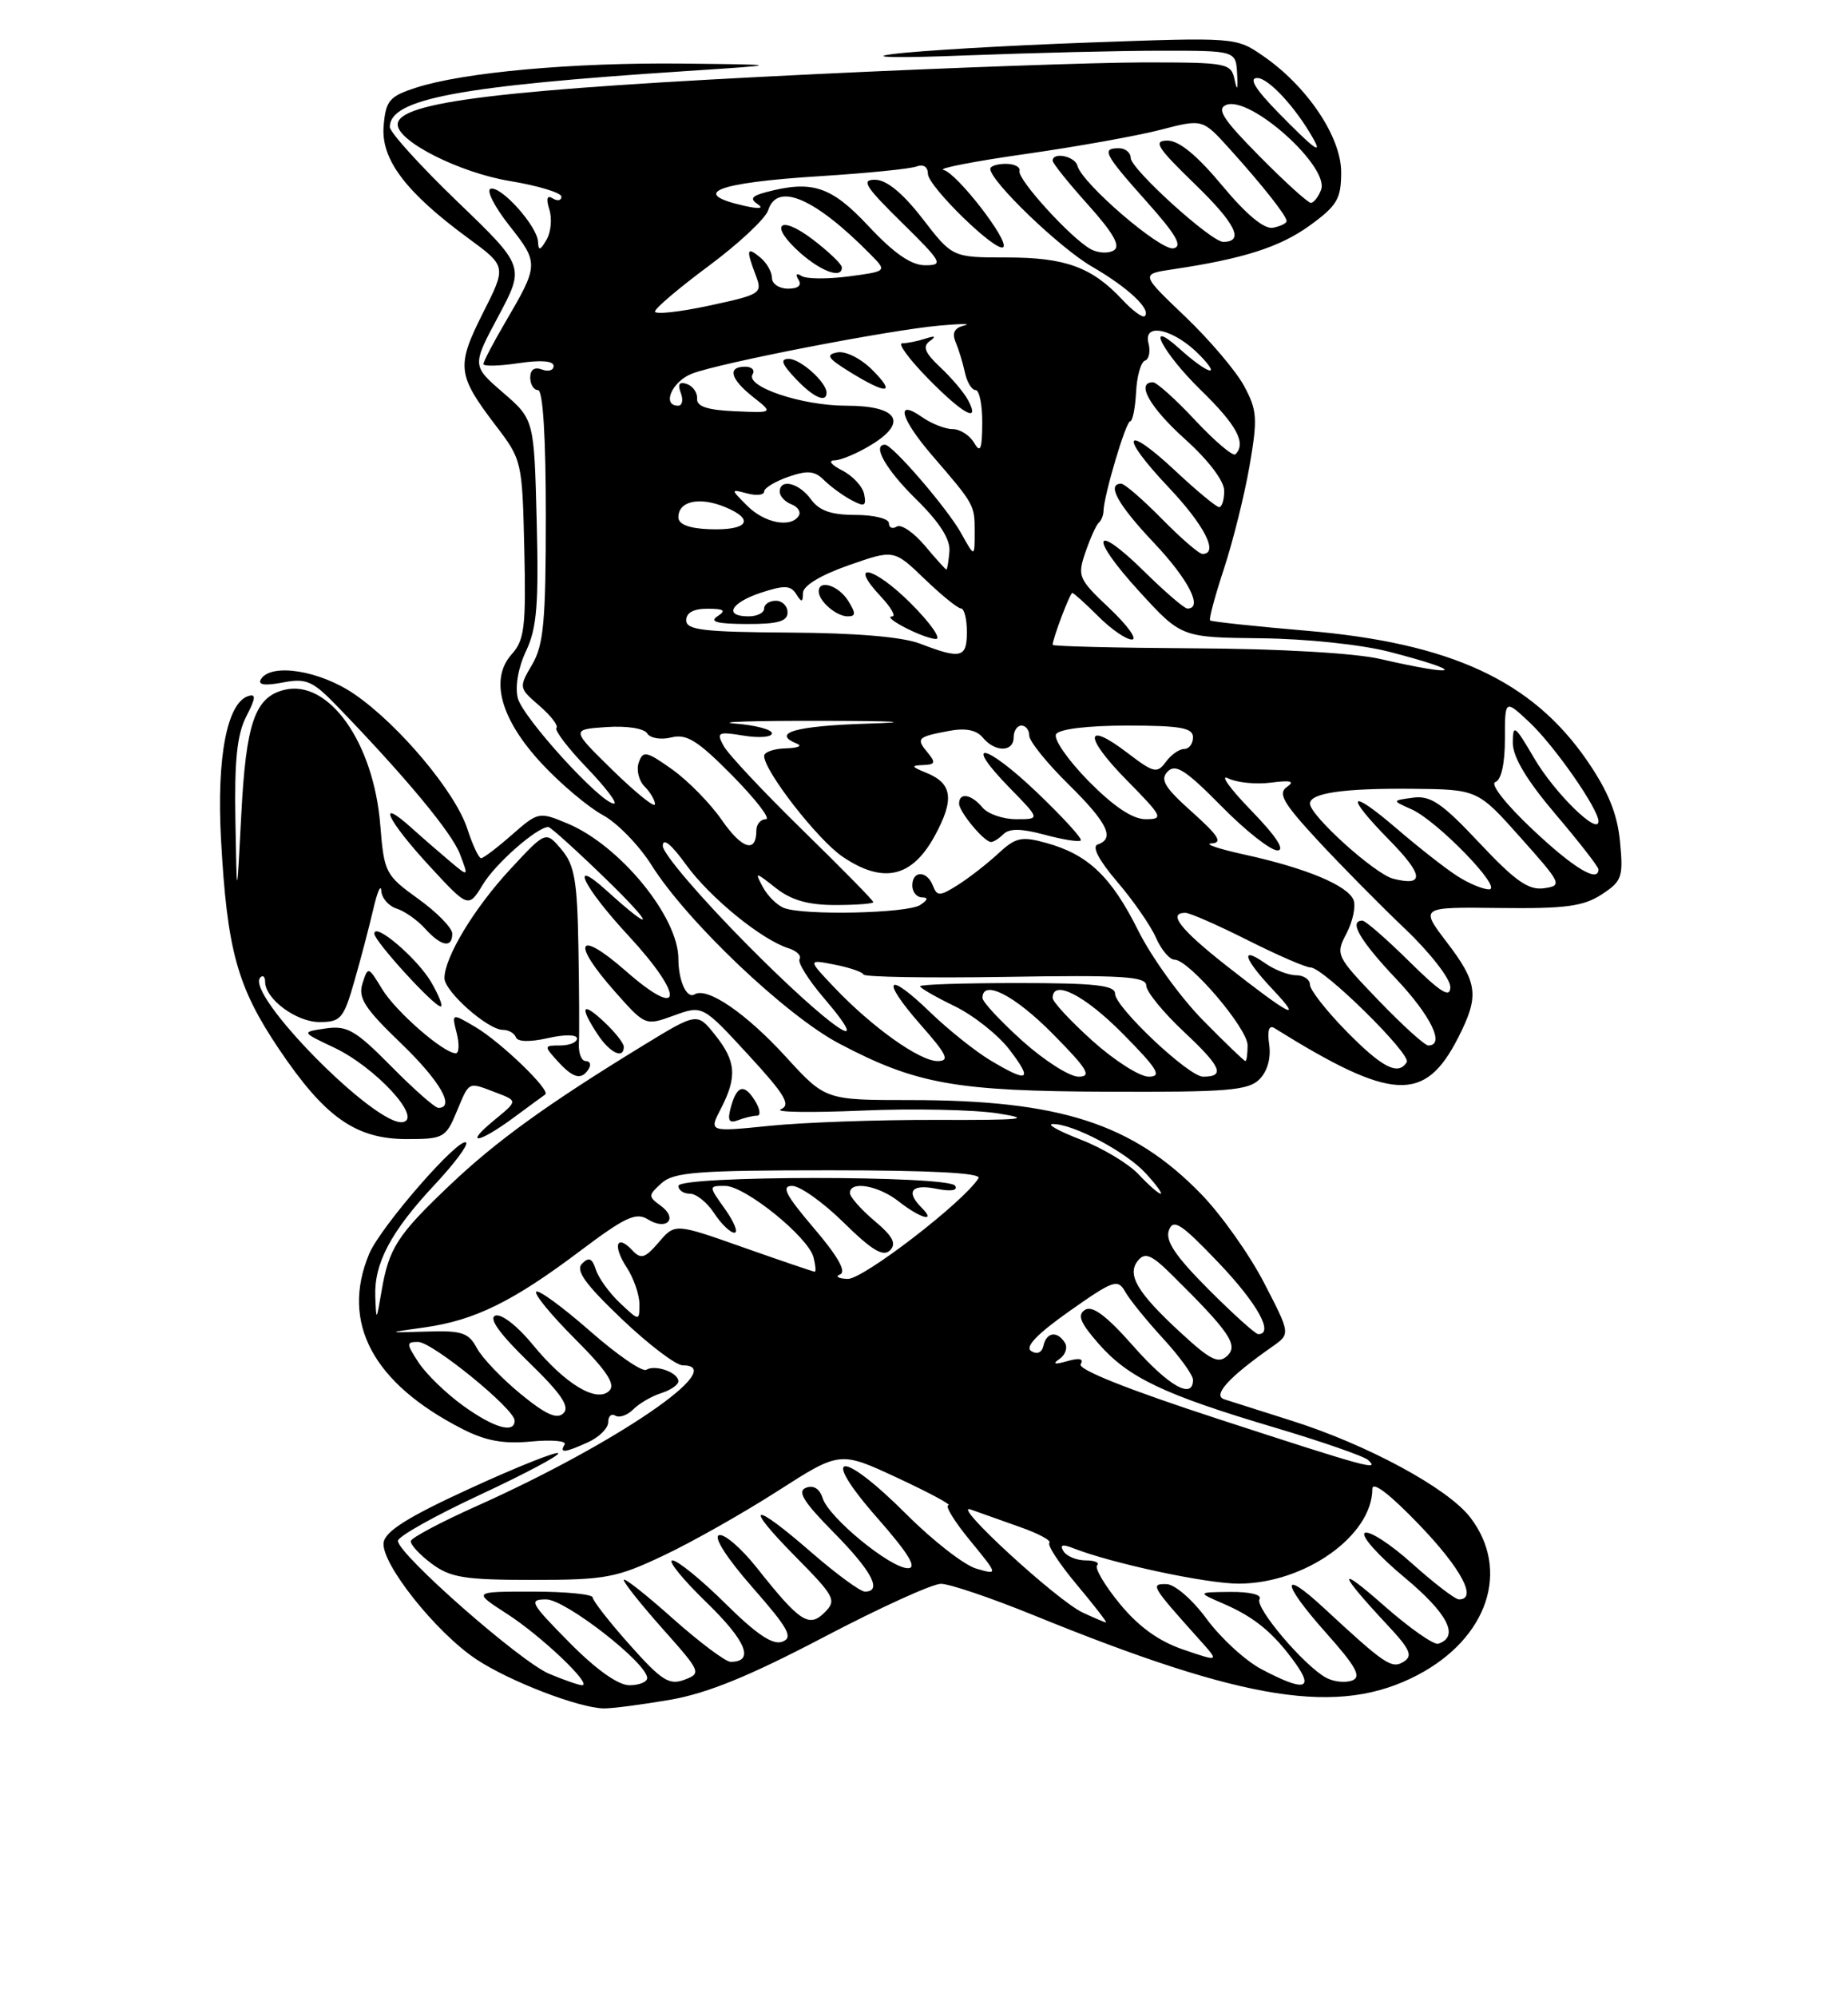<?xml version="1.0" encoding="UTF-8" standalone="no"?>
<!DOCTYPE svg PUBLIC "-//W3C//DTD SVG 1.1//EN" "http://www.w3.org/Graphics/SVG/1.1/DTD/svg11.dtd" >
<svg xmlns="http://www.w3.org/2000/svg" xmlns:xlink="http://www.w3.org/1999/xlink" version="1.1" viewBox="0 0 237 256">
 <g >
 <path fill="currentColor"
d=" M 85.92 217.87 C 90.70 217.04 96.08 214.85 105.58 209.87 C 112.78 206.09 119.57 203.00 120.67 203.00 C 121.77 203.00 127.12 204.81 132.57 207.03 C 159.82 218.12 171.71 219.97 181.79 214.70 C 190.80 209.98 193.73 201.26 188.57 194.51 C 185.70 190.75 175.31 185.13 165.50 182.05 C 161.65 180.83 157.82 179.62 157.00 179.35 C 155.46 178.84 157.62 176.48 163.20 172.58 C 165.50 170.96 165.50 170.96 162.09 164.38 C 160.22 160.77 156.58 155.64 154.00 153.00 C 145.23 144.00 135.93 141.00 116.74 141.00 C 105.85 141.00 105.85 141.00 100.78 135.45 C 95.68 129.87 90.69 126.46 89.08 127.45 C 88.07 128.07 87.00 125.71 87.00 122.88 C 87.00 117.51 79.48 108.34 72.78 105.55 C 69.12 104.02 69.02 104.05 65.65 107.00 C 63.77 108.65 61.99 110.00 61.70 110.00 C 61.40 110.00 60.61 108.31 59.94 106.25 C 58.43 101.55 51.19 92.92 45.48 88.99 C 41.05 85.94 34.78 84.93 33.46 87.06 C 33.02 87.78 33.93 87.92 36.25 87.48 C 39.32 86.90 40.10 87.25 43.39 90.67 C 52.11 99.70 57.96 106.75 58.99 109.48 C 60.10 112.40 60.10 112.40 57.80 110.48 C 56.54 109.42 54.26 107.45 52.75 106.09 C 48.20 102.01 49.66 105.12 55.04 110.96 C 60.07 116.41 60.07 116.41 61.94 113.35 C 63.57 110.65 68.89 106.00 70.32 106.00 C 70.61 106.00 73.91 108.98 77.67 112.63 C 83.99 118.76 84.05 119.81 77.75 114.11 C 72.88 109.71 74.82 113.70 80.58 119.91 C 87.85 127.76 87.62 130.91 80.25 124.45 C 74.04 119.01 73.18 120.69 78.88 127.12 C 82.76 131.49 82.76 131.49 86.43 130.16 C 90.10 128.83 90.10 128.83 95.94 135.17 C 100.68 140.31 101.47 141.63 100.14 142.18 C 99.24 142.56 103.90 142.63 110.50 142.35 C 117.10 142.06 124.97 142.23 128.00 142.71 C 132.54 143.43 131.15 143.58 120.00 143.54 C 112.58 143.52 102.99 143.86 98.70 144.30 C 90.90 145.09 90.90 145.09 92.45 142.10 C 94.56 138.02 94.40 136.01 91.70 132.64 C 89.41 129.77 89.41 129.77 82.45 134.02 C 70.16 141.54 63.63 146.25 57.66 151.93 C 50.94 158.31 49.87 159.98 48.93 165.50 C 48.27 169.37 48.25 169.39 48.13 166.20 C 47.96 161.93 50.13 157.84 55.76 151.83 C 58.26 149.16 60.07 146.74 59.78 146.45 C 58.94 145.60 48.80 157.23 47.34 160.72 C 43.67 169.52 47.81 177.29 59.31 183.16 C 62.30 184.69 64.59 185.10 68.14 184.76 C 70.78 184.51 72.70 184.68 72.41 185.15 C 71.70 186.29 72.42 186.22 75.45 184.84 C 76.85 184.20 78.00 183.05 78.00 182.28 C 78.00 181.51 78.41 181.14 78.92 181.45 C 79.43 181.76 80.46 181.40 81.22 180.64 C 81.97 179.88 83.58 178.95 84.80 178.56 C 86.01 178.18 87.00 177.49 87.00 177.04 C 87.00 175.92 84.04 174.86 82.89 175.57 C 82.38 175.88 79.12 173.64 75.64 170.58 C 72.16 167.53 69.07 165.27 68.77 165.56 C 68.47 165.86 70.71 168.58 73.75 171.62 C 77.80 175.67 78.97 177.43 78.15 178.25 C 76.54 179.86 72.48 177.42 68.30 172.32 C 66.35 169.94 64.28 168.34 63.52 168.63 C 62.64 168.97 64.10 170.99 67.79 174.57 C 71.95 178.60 73.11 180.29 72.27 181.13 C 71.44 181.96 70.01 181.32 66.76 178.66 C 64.35 176.68 61.82 174.04 61.15 172.78 C 60.10 170.81 59.21 170.52 54.72 170.67 C 49.50 170.83 49.50 170.83 54.50 170.13 C 60.90 169.22 65.77 166.83 74.37 160.36 C 80.17 155.99 81.57 155.34 83.09 156.29 C 85.49 157.78 87.00 156.21 84.76 154.56 C 83.11 153.36 83.11 153.21 84.84 151.65 C 86.40 150.23 89.47 150.00 106.39 150.00 C 119.40 150.00 125.91 150.34 125.49 151.01 C 123.64 154.02 110.68 163.99 108.72 163.92 C 107.50 163.88 107.06 163.61 107.75 163.34 C 108.58 163.00 107.41 160.96 104.38 157.42 C 100.76 153.17 100.15 152.00 101.59 152.00 C 102.60 152.00 105.58 154.12 108.21 156.71 C 111.81 160.25 113.27 161.13 114.14 160.26 C 115.00 159.40 114.51 158.46 112.14 156.47 C 110.41 155.01 109.00 153.41 109.00 152.91 C 109.00 151.30 112.65 151.94 115.27 154.00 C 118.03 156.17 120.15 156.75 118.20 154.80 C 116.13 152.73 116.89 151.73 120.05 152.36 C 121.94 152.74 122.87 152.60 122.49 151.98 C 121.66 150.64 87.00 150.66 87.00 152.00 C 87.00 152.55 87.66 153.00 88.48 153.00 C 89.29 153.00 90.69 154.12 91.59 155.50 C 92.49 156.88 93.66 158.00 94.18 158.00 C 94.71 158.00 94.17 156.65 93.00 155.00 C 90.86 152.00 90.86 152.00 92.99 152.00 C 95.55 152.00 103.64 158.53 104.33 161.15 C 104.59 162.17 104.67 163.00 104.49 163.00 C 104.31 163.00 100.20 161.60 95.37 159.90 C 86.57 156.79 86.57 156.79 84.49 159.22 C 82.72 161.28 82.20 161.44 81.10 160.26 C 79.07 158.09 78.54 159.65 80.36 162.43 C 81.26 163.81 82.00 165.92 82.00 167.14 C 82.00 169.35 82.00 169.35 79.52 167.02 C 78.15 165.73 76.76 163.81 76.42 162.74 C 75.95 161.27 75.52 161.08 74.65 161.96 C 73.78 162.83 75.03 164.57 79.74 169.06 C 83.17 172.33 86.69 175.00 87.56 175.00 C 93.70 175.00 79.00 185.04 61.19 193.01 C 56.62 195.05 52.79 197.08 52.69 197.51 C 52.59 197.93 53.77 199.23 55.32 200.39 C 57.76 202.21 59.53 202.50 68.32 202.50 C 77.67 202.50 79.05 202.24 85.15 199.35 C 88.81 197.62 95.38 193.90 99.76 191.09 C 107.72 185.99 107.72 185.99 115.11 189.43 C 119.17 191.32 122.11 192.90 121.63 192.93 C 121.15 192.97 122.39 195.00 124.39 197.43 C 128.03 201.87 128.03 201.87 125.22 201.06 C 123.68 200.62 119.66 197.50 116.29 194.13 C 107.83 185.67 104.95 185.95 112.46 194.50 C 116.53 199.13 117.67 201.00 116.44 201.00 C 114.19 201.00 106.30 194.53 105.51 192.04 C 105.12 190.81 104.33 190.32 103.37 190.69 C 102.20 191.14 103.05 192.50 106.92 196.42 C 111.81 201.37 113.20 204.00 110.92 204.00 C 110.33 204.00 107.26 201.75 104.09 199.00 C 96.44 192.34 95.22 192.63 102.00 199.50 C 107.07 204.63 107.32 205.11 105.77 206.66 C 103.75 208.68 102.57 207.90 97.05 200.93 C 95.05 198.42 92.88 196.54 92.20 196.77 C 91.48 197.01 93.22 199.72 96.51 203.47 C 101.11 208.71 101.76 209.88 100.34 210.42 C 99.12 210.89 97.03 209.49 93.04 205.54 C 89.96 202.49 86.90 200.00 86.24 200.00 C 85.58 200.00 87.56 202.44 90.63 205.41 C 95.73 210.36 96.80 213.01 93.69 213.00 C 93.04 212.99 89.69 210.48 86.25 207.42 C 82.81 204.35 80.00 202.14 80.00 202.51 C 80.00 202.88 82.26 205.71 85.02 208.81 C 89.90 214.29 89.98 214.47 87.77 215.30 C 85.82 216.03 84.83 215.40 80.76 210.82 C 78.15 207.90 76.02 205.16 76.01 204.75 C 76.00 204.34 72.54 204.00 68.30 204.00 C 60.61 204.00 60.61 204.00 65.05 206.87 C 69.42 209.68 76.06 216.00 74.65 216.00 C 74.26 216.00 72.35 215.34 70.42 214.53 C 66.74 212.99 51.07 199.23 51.03 197.50 C 51.01 196.95 55.74 194.30 61.52 191.61 C 67.31 188.91 71.84 186.51 71.59 186.26 C 71.34 186.01 66.27 188.03 60.32 190.76 C 52.39 194.39 49.42 196.25 49.20 197.70 C 48.81 200.31 55.90 209.24 61.09 212.68 C 65.37 215.51 74.21 218.91 77.42 218.97 C 78.47 218.99 82.30 218.49 85.92 217.87 Z  M 58.56 142.50 C 60.23 138.52 59.96 138.65 63.64 140.05 C 66.40 141.10 66.40 141.10 63.45 143.52 C 59.41 146.82 61.26 146.64 65.82 143.29 C 67.84 141.80 69.69 140.44 69.93 140.28 C 70.66 139.76 64.25 133.58 60.99 131.65 C 57.92 129.84 57.92 129.84 58.57 132.42 C 58.93 133.84 58.87 135.00 58.45 135.00 C 56.89 135.00 50.77 129.67 49.01 126.78 C 47.23 123.85 47.19 123.84 46.49 126.05 C 45.90 127.90 46.75 129.23 51.39 133.69 C 56.40 138.50 58.43 142.00 56.22 142.00 C 55.78 142.00 53.07 139.61 50.18 136.68 C 45.59 132.04 44.52 131.42 41.77 131.82 C 38.63 132.28 38.63 132.28 42.80 134.25 C 48.10 136.74 54.21 143.34 51.68 143.82 C 48.24 144.49 31.33 127.34 33.39 125.28 C 33.72 124.94 34.00 125.19 34.00 125.83 C 34.00 128.04 38.00 131.00 40.97 131.00 C 43.70 131.00 44.07 130.57 45.45 125.75 C 46.28 122.86 47.37 118.70 47.88 116.50 C 48.39 114.30 48.84 113.26 48.90 114.18 C 48.95 115.11 49.84 116.13 50.87 116.46 C 51.90 116.78 53.54 117.94 54.52 119.03 C 56.59 121.31 58.00 121.57 58.00 119.67 C 58.00 118.94 56.04 116.93 53.64 115.21 C 49.43 112.18 49.26 111.86 48.77 105.76 C 47.92 95.13 42.13 87.00 36.43 88.43 C 32.68 89.37 31.54 92.70 30.94 104.50 C 30.37 115.50 30.37 115.50 30.19 105.20 C 30.05 97.47 30.40 94.14 31.58 91.84 C 32.80 89.49 32.86 88.88 31.83 89.22 C 29.11 90.11 27.78 97.08 28.34 107.50 C 29.12 121.82 30.41 126.49 35.79 134.48 C 41.69 143.24 45.63 146.00 52.20 146.00 C 56.86 146.00 57.18 145.83 58.56 142.50 Z  M 97.09 143.00 C 97.60 143.00 97.47 142.13 96.81 141.06 C 95.41 138.82 94.46 139.12 93.69 142.06 C 93.28 143.64 93.52 144.01 94.65 143.58 C 95.48 143.26 96.58 143.00 97.09 143.00 Z  M 161.52 138.34 C 162.54 137.31 163.02 135.61 162.77 133.89 C 162.51 132.09 162.74 131.34 163.43 131.77 C 178.54 141.18 182.72 141.40 187.00 133.01 C 189.74 127.64 189.54 126.00 185.55 120.77 C 182.10 116.25 182.10 116.25 192.34 116.38 C 200.75 116.48 203.07 116.17 205.40 114.65 C 208.02 112.94 208.20 112.42 207.76 107.87 C 207.42 104.31 206.24 101.42 203.54 97.49 C 196.47 87.23 186.07 82.42 167.53 80.84 C 160.92 80.28 155.36 79.68 155.19 79.52 C 155.02 79.35 155.83 76.35 156.98 72.86 C 158.13 69.36 159.60 63.45 160.25 59.72 C 161.30 53.63 161.23 52.58 159.55 49.47 C 158.53 47.57 155.12 43.56 151.99 40.57 C 146.28 35.13 146.28 35.13 150.39 34.52 C 159.47 33.17 164.15 31.67 167.98 28.90 C 171.49 26.35 172.00 25.49 172.00 22.07 C 172.00 17.54 167.63 11.04 161.96 7.15 C 158.52 4.78 158.40 4.77 139.50 5.46 C 129.05 5.84 117.80 6.50 114.50 6.93 C 111.08 7.37 115.17 7.45 124.00 7.10 C 132.53 6.77 143.78 6.50 149.00 6.50 C 158.50 6.50 158.50 6.50 158.66 9.50 C 158.77 11.51 158.66 11.76 158.34 10.25 C 157.88 8.08 157.47 8.00 146.68 8.00 C 140.53 8.01 121.62 8.68 104.65 9.50 C 64.39 11.44 51.00 13.05 51.00 15.96 C 51.00 18.13 58.94 22.13 65.37 23.20 C 69.02 23.80 72.00 24.71 72.00 25.21 C 72.00 25.71 71.50 25.81 70.89 25.43 C 70.15 24.97 70.01 25.44 70.45 26.85 C 70.82 28.01 70.66 29.76 70.09 30.73 C 69.28 32.12 69.05 32.18 69.00 31.00 C 68.92 28.99 64.23 23.76 62.91 24.20 C 62.34 24.39 63.43 26.52 65.34 28.94 C 69.12 33.72 69.11 33.95 64.81 41.29 C 63.26 43.93 62.00 46.34 62.00 46.66 C 62.00 46.97 64.03 46.92 66.50 46.55 C 69.36 46.12 71.00 46.25 71.00 46.91 C 71.00 47.47 70.33 47.68 69.50 47.36 C 68.55 47.00 68.00 47.38 68.00 48.39 C 68.00 49.28 68.45 50.00 69.00 50.00 C 69.63 50.00 70.00 56.03 70.00 66.10 C 70.00 79.62 69.72 82.67 68.25 85.17 C 66.52 88.12 66.53 88.18 69.19 90.47 C 70.66 91.75 71.64 93.02 71.36 93.30 C 71.08 93.58 72.83 95.88 75.26 98.41 C 77.68 100.93 79.25 103.00 78.74 103.00 C 77.08 103.00 67.03 91.98 66.40 89.46 C 66.03 87.99 66.47 85.53 67.47 83.43 C 68.85 80.52 69.10 77.48 68.83 66.82 C 68.50 53.77 68.50 53.77 64.51 50.32 C 60.52 46.87 60.52 46.87 63.92 40.52 C 67.31 34.16 67.31 34.16 58.65 25.83 C 53.89 21.25 49.99 16.95 49.99 16.27 C 50.01 12.68 58.82 11.02 88.00 9.11 C 100.50 8.29 100.50 8.29 87.50 8.15 C 73.39 8.00 59.37 9.28 53.32 11.25 C 49.92 12.36 49.47 12.90 49.20 16.15 C 48.84 20.42 52.03 24.65 60.06 30.54 C 64.96 34.14 64.96 34.14 61.93 40.13 C 58.50 46.94 58.63 48.05 63.56 54.52 C 66.94 58.94 66.98 59.13 67.24 70.39 C 67.47 80.33 67.26 82.04 65.63 83.85 C 62.76 87.04 64.20 92.23 69.55 97.95 C 71.97 100.54 75.47 103.47 77.31 104.47 C 79.15 105.46 81.96 108.35 83.56 110.89 C 88.06 118.06 100.75 130.13 107.61 133.75 C 117.50 138.96 122.51 139.86 142.18 139.93 C 157.38 139.99 160.09 139.77 161.52 138.34 Z  M 75.50 137.00 C 75.84 136.45 75.67 136.00 75.12 136.00 C 74.57 136.00 74.18 134.99 74.24 133.75 C 74.31 132.51 74.28 126.94 74.18 121.36 C 74.03 112.83 73.68 110.85 71.99 108.86 C 69.99 106.50 69.99 106.50 65.43 111.42 C 60.81 116.40 57.00 122.71 57.00 125.37 C 57.00 127.08 62.56 132.00 64.49 132.00 C 65.23 132.00 65.98 132.43 66.17 132.96 C 66.37 133.54 67.96 133.58 70.25 133.06 C 72.42 132.57 74.00 132.59 74.00 133.11 C 74.00 133.60 73.03 134.00 71.85 134.00 C 69.75 134.00 69.74 134.06 71.50 136.00 C 73.51 138.22 74.58 138.49 75.50 137.00 Z  M 80.00 134.17 C 80.00 133.72 78.88 132.29 77.50 131.00 C 74.64 128.31 74.27 128.95 76.62 132.54 C 78.19 134.94 80.00 135.82 80.00 134.17 Z  M 55.31 125.90 C 53.51 122.83 47.99 118.12 48.01 119.68 C 48.03 120.65 55.65 129.00 56.52 129.00 C 56.84 129.00 56.30 127.61 55.31 125.90 Z  M 73.00 210.50 C 68.00 205.44 67.76 205.00 70.05 205.00 C 72.51 205.00 83.00 213.17 83.00 215.08 C 83.00 215.58 81.97 216.00 80.72 216.00 C 79.27 216.00 76.43 213.98 73.00 210.50 Z  M 161.77 213.94 C 159.72 212.86 156.57 209.97 154.77 207.53 C 152.94 205.03 150.66 203.06 149.60 203.04 C 147.48 203.00 147.64 203.26 153.91 210.25 C 156.38 213.01 156.38 213.01 151.75 211.43 C 148.60 210.36 146.00 208.48 143.60 205.55 C 141.66 203.19 140.36 200.97 140.70 200.63 C 141.05 200.28 140.38 200.00 139.23 200.00 C 138.07 200.00 136.79 199.47 136.39 198.83 C 135.89 198.01 136.24 197.89 137.59 198.42 C 142.57 200.38 154.79 203.00 158.91 202.98 C 167.37 202.94 175.98 196.82 176.00 190.84 C 176.00 189.79 178.23 191.50 182.00 195.42 C 187.41 201.05 189.51 205.00 187.11 205.00 C 186.62 205.00 183.93 202.94 181.13 200.43 C 178.33 197.91 175.59 196.14 175.03 196.48 C 174.48 196.82 176.74 199.37 180.07 202.14 C 185.69 206.81 187.21 209.77 184.46 210.68 C 183.89 210.87 180.74 208.66 177.46 205.77 C 171.38 200.41 171.58 201.49 177.94 208.29 C 180.86 211.41 181.22 212.24 180.01 212.99 C 178.48 213.94 177.62 213.36 169.77 206.09 C 164.19 200.92 164.33 202.85 170.00 209.22 C 173.91 213.60 174.64 214.92 173.42 215.39 C 172.56 215.72 171.06 215.57 170.09 215.05 C 167.27 213.54 160.88 206.01 161.53 204.96 C 161.87 204.40 160.31 204.02 157.81 204.04 C 153.50 204.08 153.50 204.08 156.97 205.58 C 160.95 207.31 163.39 209.34 166.18 213.25 C 168.55 216.58 167.17 216.80 161.77 213.94 Z  M 138.88 206.70 C 135.60 205.20 121.76 192.47 124.50 193.48 C 125.60 193.88 128.44 194.89 130.80 195.72 C 133.17 196.55 134.87 197.46 134.58 197.75 C 134.29 198.04 135.88 200.47 138.12 203.14 C 140.36 205.81 142.03 207.98 141.84 207.95 C 141.65 207.93 140.32 207.37 138.88 206.70 Z  M 156.22 181.87 C 144.68 178.11 138.18 175.52 138.59 174.85 C 139.03 174.15 138.44 174.01 136.88 174.46 C 135.22 174.93 134.92 174.84 135.88 174.18 C 136.64 173.65 136.95 172.72 136.57 172.11 C 135.60 170.55 134.21 170.73 133.82 172.47 C 133.63 173.37 133.02 173.64 132.25 173.17 C 131.41 172.64 132.98 171.00 137.14 168.06 C 142.79 164.08 143.35 163.88 144.30 165.56 C 144.86 166.57 147.05 169.26 149.16 171.56 C 151.27 173.85 153.00 176.24 153.00 176.86 C 153.00 179.44 149.88 177.67 145.33 172.52 C 141.94 168.67 140.10 167.29 139.16 167.88 C 138.12 168.54 138.52 169.52 140.92 172.26 C 144.73 176.59 149.30 178.77 163.50 182.98 C 169.55 184.78 174.93 186.65 175.45 187.13 C 177.01 188.56 175.43 188.13 156.22 181.87 Z  M 59.36 180.15 C 57.19 178.58 54.64 176.10 53.69 174.65 C 52.09 172.20 52.08 172.00 53.62 172.00 C 55.44 172.00 66.00 180.59 66.00 182.08 C 66.00 183.79 63.32 183.01 59.36 180.15 Z  M 151.45 170.84 C 145.82 165.66 144.46 163.35 145.96 161.55 C 146.85 160.48 147.69 160.83 150.25 163.36 C 157.67 170.69 158.86 172.42 157.39 173.78 C 156.26 174.84 155.22 174.32 151.45 170.84 Z  M 154.98 165.25 C 150.73 160.99 149.42 159.03 149.91 157.69 C 150.47 156.16 151.47 156.81 156.29 161.86 C 161.26 167.07 163.44 171.00 161.36 171.00 C 161.01 171.00 158.13 168.41 154.98 165.25 Z  M 146.01 150.51 C 144.72 149.14 141.38 147.14 138.58 146.06 C 135.79 144.98 134.18 144.09 135.00 144.07 C 137.58 144.02 144.39 147.62 146.92 150.37 C 148.26 151.82 149.12 153.00 148.85 153.00 C 148.57 153.00 147.29 151.88 146.01 150.51 Z  M 127.00 135.90 C 125.08 134.75 121.60 131.97 119.27 129.72 C 113.69 124.32 112.87 125.43 118.07 131.35 C 121.47 135.20 121.84 136.00 120.24 136.00 C 117.93 136.00 111.86 131.67 107.04 126.61 C 103.57 122.96 103.57 122.96 107.04 123.64 C 108.94 124.01 110.61 124.58 110.75 124.91 C 110.89 125.23 119.10 125.37 129.00 125.21 C 143.94 124.96 147.00 125.15 147.00 126.32 C 147.00 127.09 149.20 129.79 151.89 132.30 C 156.63 136.74 157.17 138.00 154.29 138.00 C 152.45 138.00 143.00 129.09 143.00 127.36 C 143.00 126.28 140.39 126.00 130.50 126.00 C 123.62 126.00 118.00 126.18 118.00 126.41 C 118.00 126.64 119.99 127.78 122.42 128.96 C 124.85 130.14 128.02 132.65 129.47 134.55 C 132.50 138.52 131.92 138.84 127.00 135.90 Z  M 131.11 133.41 C 128.30 130.88 126.00 128.41 126.00 127.91 C 126.00 125.46 130.12 127.56 135.00 132.50 C 139.49 137.04 140.06 138.00 138.32 138.00 C 137.16 138.00 133.92 135.93 131.11 133.41 Z  M 140.11 133.41 C 137.30 130.88 135.00 128.41 135.00 127.91 C 135.00 125.46 139.12 127.56 144.00 132.50 C 148.49 137.04 149.06 138.00 147.32 138.00 C 146.16 138.00 142.92 135.93 140.11 133.41 Z  M 172.71 132.22 C 170.12 129.58 168.00 126.88 168.00 126.22 C 168.00 125.55 167.20 125.00 166.22 125.00 C 165.24 125.00 163.44 124.30 162.22 123.44 C 158.99 121.18 159.50 122.88 163.25 126.85 C 167.28 131.13 165.38 130.14 157.25 123.75 C 151.33 119.09 149.72 117.00 152.02 117.00 C 152.59 117.00 156.18 118.58 160.00 120.50 C 163.82 122.42 167.45 124.00 168.07 124.00 C 169.71 124.00 181.03 135.14 180.41 136.14 C 179.32 137.90 177.29 136.87 172.71 132.22 Z  M 154.26 130.75 C 151.41 127.86 147.68 122.70 145.97 119.27 C 142.52 112.35 139.54 109.52 134.17 108.04 C 131.00 107.16 130.26 107.33 128.03 109.39 C 126.64 110.68 124.32 112.49 122.87 113.41 C 120.53 114.89 120.18 114.90 119.65 113.54 C 118.90 111.56 117.00 111.54 117.00 113.50 C 117.00 114.33 117.56 115.01 118.25 115.02 C 119.08 115.03 119.00 115.35 118.00 116.00 C 116.34 117.07 103.10 117.36 100.55 116.38 C 99.67 116.04 98.45 114.84 97.84 113.71 C 96.77 111.71 96.82 111.71 99.51 113.83 C 101.48 115.38 103.65 116.00 107.13 116.00 C 109.81 116.00 112.00 115.83 112.00 115.63 C 112.00 115.42 107.91 111.26 102.91 106.38 C 97.91 101.49 93.36 96.65 92.80 95.60 C 91.85 93.86 92.07 93.75 95.38 94.29 C 97.37 94.61 99.00 94.48 99.00 93.99 C 99.00 93.51 96.86 92.94 94.25 92.74 C 91.64 92.53 96.70 92.37 105.50 92.39 C 114.99 92.41 117.33 92.55 111.25 92.75 C 101.99 93.04 98.82 93.95 102.25 95.34 C 102.94 95.62 102.26 95.88 100.75 95.92 C 99.24 95.96 98.00 96.40 98.00 96.89 C 98.00 98.82 104.86 107.63 108.05 109.80 C 113.23 113.31 116.92 112.50 119.83 107.22 C 122.44 102.47 122.17 100.41 118.77 99.04 C 116.87 98.27 116.80 98.12 118.37 98.06 C 119.94 98.01 120.04 97.75 118.98 96.48 C 117.45 94.64 117.63 94.45 121.66 93.69 C 123.81 93.28 125.21 93.55 126.04 94.54 C 127.61 96.44 130.00 96.42 130.00 94.50 C 130.00 93.67 130.45 93.00 131.00 93.00 C 131.55 93.00 132.00 93.58 132.00 94.29 C 132.00 95.00 134.25 97.79 137.00 100.50 C 142.04 105.46 143.03 107.49 140.77 108.24 C 140.00 108.50 140.93 110.27 143.26 113.00 C 145.31 115.39 147.55 118.61 148.24 120.17 C 148.92 121.73 150.00 123.00 150.62 123.00 C 152.48 123.00 160.00 131.80 160.00 133.98 C 160.00 135.09 159.87 136.00 159.72 136.00 C 159.56 136.00 157.10 133.64 154.26 130.75 Z  M 128.67 106.93 C 129.44 106.16 130.96 106.18 133.97 106.99 C 136.30 107.62 138.38 107.95 138.61 107.72 C 138.83 107.50 136.29 104.72 132.96 101.54 C 126.25 95.15 123.35 94.71 129.52 101.02 C 133.41 105.00 133.41 105.00 130.33 105.00 C 128.63 105.00 126.68 104.33 126.00 103.50 C 124.58 101.79 123.00 101.52 123.00 103.00 C 123.00 104.03 126.08 107.77 127.05 107.92 C 127.35 107.96 128.08 107.52 128.67 106.93 Z  M 176.78 128.21 C 171.33 122.53 171.25 122.37 172.69 119.63 C 173.49 118.09 173.90 116.18 173.59 115.37 C 172.87 113.51 167.55 111.28 159.67 109.55 C 156.28 108.81 154.35 108.16 155.38 108.10 C 156.84 108.02 156.28 107.12 152.88 104.08 C 149.35 100.93 148.74 99.92 149.75 98.89 C 150.76 97.85 152.07 98.70 156.61 103.30 C 159.69 106.44 162.94 109.00 163.82 109.00 C 164.86 109.00 163.67 107.19 160.46 103.88 C 157.73 101.07 156.40 99.21 157.50 99.76 C 158.60 100.31 161.07 100.56 163.00 100.31 C 165.55 99.98 166.11 100.13 165.04 100.87 C 163.85 101.69 164.57 102.93 168.97 107.69 C 171.93 110.88 176.97 115.99 180.17 119.03 C 183.38 122.08 186.00 125.44 186.00 126.50 C 186.00 127.99 184.80 127.25 180.72 123.22 C 177.81 120.35 175.11 118.00 174.72 118.00 C 172.93 118.00 174.39 120.53 179.00 125.41 C 183.51 130.18 185.37 134.00 183.17 134.00 C 182.72 134.00 179.84 131.39 176.78 128.21 Z  M 95.82 121.08 C 89.87 115.08 85.00 109.39 85.00 108.43 C 85.00 107.32 86.08 108.19 88.00 110.85 C 91.06 115.06 97.65 120.44 101.12 121.54 C 102.17 121.87 102.81 122.50 102.54 122.93 C 102.28 123.36 103.66 125.58 105.61 127.86 C 112.65 136.09 106.40 131.76 95.82 121.08 Z  M 186.82 112.24 C 185.34 111.29 181.85 108.55 179.07 106.16 C 172.93 100.90 172.41 101.81 178.19 107.69 C 182.58 112.16 182.72 113.65 178.68 112.63 C 176.33 112.04 168.00 104.53 168.00 103.00 C 168.00 101.65 172.28 101.03 181.00 101.10 C 189.50 101.18 189.50 101.18 194.99 107.34 C 200.30 113.29 200.40 113.51 198.00 113.85 C 196.04 114.13 194.31 112.92 189.73 108.04 C 184.93 102.93 183.47 101.94 181.22 102.24 C 178.50 102.61 178.50 102.61 181.00 103.72 C 184.30 105.17 192.86 114.00 190.96 113.99 C 190.16 113.99 188.29 113.20 186.82 112.24 Z  M 196.52 106.29 C 193.12 103.09 191.07 100.48 191.77 100.24 C 192.53 99.99 193.00 97.88 193.00 94.73 C 193.00 89.63 193.00 89.63 196.13 92.56 C 199.33 95.56 205.00 103.68 205.00 105.27 C 205.00 107.16 199.35 101.62 196.76 97.19 C 194.27 92.94 194.02 92.75 194.01 95.19 C 194.00 97.01 195.78 99.99 199.50 104.37 C 202.53 107.93 205.00 111.11 205.00 111.43 C 205.00 113.20 201.79 111.26 196.52 106.29 Z  M 92.57 105.11 C 91.10 102.98 88.24 100.07 86.21 98.62 C 82.90 96.27 82.46 96.18 81.92 97.73 C 81.59 98.68 81.92 100.06 82.66 100.80 C 83.40 101.54 84.00 102.57 84.00 103.08 C 84.00 103.60 81.58 101.65 78.61 98.76 C 73.23 93.50 73.23 93.50 77.77 93.19 C 80.37 93.01 82.60 93.36 83.00 94.00 C 83.38 94.62 84.75 94.85 86.09 94.52 C 88.06 94.02 89.49 94.92 93.97 99.46 C 96.97 102.51 98.88 105.00 98.22 105.00 C 97.55 105.00 97.00 105.65 97.00 106.44 C 97.00 109.40 95.17 108.85 92.57 105.11 Z  M 139.59 100.10 C 136.94 97.40 135.07 94.70 135.44 94.10 C 135.85 93.44 139.52 93.00 144.56 93.00 C 151.40 93.00 153.00 93.29 153.00 94.50 C 153.00 95.33 152.49 96.00 151.86 96.00 C 151.23 96.00 150.17 96.75 149.51 97.66 C 148.40 99.17 147.96 99.07 144.62 96.52 C 139.05 92.27 138.99 94.41 144.52 100.02 C 149.12 104.69 149.27 105.00 146.92 105.00 C 145.25 105.00 142.82 103.37 139.59 100.10 Z  M 177.00 84.46 C 173.75 83.71 164.04 83.15 153.25 83.10 C 143.21 83.04 135.00 82.84 135.00 82.65 C 135.00 81.86 137.22 76.00 137.52 76.00 C 137.70 76.00 139.20 77.35 140.85 79.00 C 142.50 80.65 144.44 81.99 145.17 81.97 C 145.90 81.96 144.61 80.17 142.30 77.98 C 138.29 74.20 138.15 73.87 139.21 70.76 C 139.83 68.97 140.59 67.28 140.91 67.00 C 141.24 66.72 141.51 66.05 141.52 65.50 C 141.56 63.53 144.39 54.00 144.94 54.00 C 145.25 53.99 145.59 52.31 145.70 50.26 C 145.80 48.21 146.32 46.39 146.84 46.22 C 147.36 46.05 147.56 45.04 147.29 43.99 C 146.56 41.20 150.70 42.22 153.96 45.62 C 156.77 48.55 154.79 47.87 151.25 44.68 C 146.70 40.58 149.10 45.22 154.00 50.00 C 158.62 54.50 159.86 56.80 158.44 58.23 C 158.13 58.53 155.82 56.58 153.30 53.89 C 150.79 51.20 148.34 49.00 147.86 49.00 C 145.63 49.00 147.46 52.23 152.00 56.31 C 154.98 58.99 157.00 61.65 157.00 62.90 C 157.00 64.06 156.71 65.00 156.35 65.00 C 156.00 65.00 153.49 62.93 150.79 60.40 C 144.12 54.17 143.43 55.65 149.84 62.43 C 154.48 67.33 156.35 71.00 154.21 71.00 C 153.77 71.00 151.43 68.97 149.00 66.50 C 146.57 64.03 144.23 62.00 143.79 62.00 C 141.87 62.00 143.36 64.69 148.00 69.59 C 152.44 74.29 154.33 78.00 152.28 78.00 C 151.89 78.00 149.43 75.89 146.81 73.31 C 140.14 66.74 139.60 68.69 146.12 75.82 C 151.50 81.70 151.50 81.70 161.70 81.81 C 167.52 81.87 174.61 82.62 178.20 83.55 C 188.25 86.15 187.34 86.84 177.00 84.46 Z  M 118.00 82.50 C 115.74 81.63 109.79 81.13 101.25 81.08 C 90.17 81.01 88.00 80.75 88.00 79.50 C 88.00 78.53 88.97 78.01 90.75 78.02 C 92.89 78.03 93.17 78.24 92.00 79.00 C 90.93 79.69 91.99 79.97 95.75 79.98 C 99.76 80.00 101.00 79.64 101.00 78.50 C 101.00 77.67 100.33 77.00 99.50 77.00 C 98.67 77.00 98.00 77.45 98.00 78.00 C 98.00 78.55 97.10 79.00 96.00 79.00 C 92.77 79.00 93.70 77.25 97.62 75.96 C 100.57 74.99 101.40 75.02 102.10 76.13 C 102.81 77.26 102.97 77.23 102.98 76.00 C 102.99 75.08 105.24 73.71 108.82 72.46 C 114.64 70.42 114.64 70.42 118.57 74.20 C 120.73 76.28 122.84 77.99 123.25 77.99 C 123.66 78.00 124.00 79.35 124.00 81.00 C 124.00 84.33 123.25 84.52 118.00 82.50 Z  M 116.77 77.30 C 112.04 72.57 108.63 71.85 113.00 76.50 C 114.29 77.88 114.93 79.01 114.42 79.01 C 113.00 79.04 118.30 81.79 119.99 81.90 C 120.80 81.96 119.36 79.88 116.77 77.30 Z  M 108.77 77.00 C 107.54 75.04 105.00 74.23 105.00 75.80 C 105.00 77.05 107.26 79.00 108.71 79.00 C 109.77 79.00 109.78 78.62 108.77 77.00 Z  M 118.60 69.93 C 117.18 68.25 115.57 67.15 115.01 67.49 C 114.45 67.84 114.00 67.64 114.00 67.06 C 114.00 66.48 112.07 66.00 109.72 66.00 C 106.59 66.00 105.06 65.46 104.00 64.00 C 102.48 61.89 100.00 61.29 100.00 63.03 C 100.00 63.60 100.67 64.32 101.49 64.64 C 102.32 64.95 102.74 65.61 102.44 66.10 C 101.45 67.70 98.05 67.05 95.84 64.84 C 93.68 62.68 93.68 62.68 95.84 63.25 C 97.03 63.56 98.00 63.45 98.00 63.00 C 98.00 62.56 99.39 61.71 101.09 61.12 C 103.56 60.26 104.48 60.34 105.67 61.53 C 106.49 62.34 108.06 63.50 109.17 64.09 C 110.86 65.00 111.12 64.88 110.83 63.36 C 110.64 62.36 109.36 60.98 107.99 60.29 C 106.62 59.59 106.17 59.02 107.00 59.01 C 107.83 59.00 109.95 58.11 111.73 57.02 C 116.51 54.11 115.16 52.00 108.52 52.00 C 102.83 52.00 95.54 49.55 96.52 47.97 C 96.85 47.44 96.42 47.00 95.56 47.00 C 93.24 47.00 93.67 48.59 96.59 50.89 C 99.18 52.93 99.18 52.93 94.24 52.71 C 90.74 52.56 89.33 52.10 89.40 51.11 C 89.46 50.34 88.87 49.49 88.09 49.22 C 87.12 48.88 86.88 49.23 87.31 50.36 C 87.65 51.26 87.50 52.00 86.97 52.00 C 84.83 52.00 86.18 48.88 88.75 47.89 C 92.28 46.52 113.97 42.31 120.50 41.73 C 123.25 41.48 124.68 41.48 123.67 41.72 C 122.41 42.02 122.06 42.67 122.55 43.83 C 122.94 44.75 123.48 46.51 123.75 47.75 C 124.01 48.99 124.63 50.00 125.12 50.00 C 125.60 50.00 125.99 51.91 125.97 54.25 C 125.95 57.62 125.73 58.14 124.92 56.75 C 124.36 55.79 123.12 55.00 122.17 55.00 C 121.22 55.00 119.44 54.30 118.22 53.44 C 114.77 51.03 115.48 53.65 119.55 58.38 C 125.00 64.70 125.00 64.71 125.00 68.19 C 125.00 71.47 125.00 71.47 123.25 68.32 C 121.51 65.19 114.46 57.00 113.50 57.00 C 111.80 57.00 113.62 60.19 117.47 63.97 C 120.51 66.96 121.89 69.11 121.76 70.68 C 121.65 71.96 121.48 73.00 121.37 73.00 C 121.26 73.00 120.02 71.62 118.60 69.93 Z  M 124.13 51.25 C 123.61 50.29 122.01 48.40 120.58 47.07 C 118.61 45.22 118.28 44.41 119.24 43.72 C 120.11 43.09 119.93 43.00 118.67 43.41 C 117.66 43.73 116.33 44.00 115.71 44.00 C 115.09 44.00 116.57 46.02 119.00 48.50 C 123.54 53.13 125.79 54.33 124.13 51.25 Z  M 106.00 50.33 C 106.00 49.00 102.66 46.00 101.17 46.00 C 100.03 46.00 100.24 46.63 102.00 48.50 C 104.27 50.92 106.00 51.71 106.00 50.33 Z  M 111.86 47.40 C 110.39 45.94 108.44 44.96 107.38 45.17 C 105.85 45.46 106.16 45.93 109.00 47.68 C 113.79 50.63 114.97 50.52 111.86 47.40 Z  M 87.00 66.30 C 87.00 64.22 89.70 63.63 93.01 65.00 C 96.91 66.62 95.89 68.02 90.95 67.83 C 88.35 67.73 87.00 67.20 87.00 66.30 Z  M 84.00 39.93 C 84.00 39.52 87.13 36.87 90.95 34.04 C 94.77 31.20 98.18 28.01 98.52 26.94 C 99.68 23.29 104.53 25.39 111.67 32.64 C 113.77 34.77 113.77 34.77 108.85 35.43 C 106.15 35.78 103.43 35.77 102.81 35.38 C 102.13 34.96 101.97 35.14 102.40 35.85 C 102.86 36.58 102.36 37.00 101.06 37.00 C 99.93 37.00 99.00 36.38 99.00 35.62 C 99.00 34.86 98.33 33.68 97.50 33.00 C 95.76 31.56 95.66 31.96 96.92 35.28 C 97.81 37.62 97.61 37.74 90.92 39.18 C 87.11 40.00 84.00 40.33 84.00 39.93 Z  M 107.96 34.25 C 107.94 33.84 106.26 32.24 104.23 30.69 C 99.87 27.38 98.57 28.84 102.67 32.45 C 105.43 34.87 108.04 35.76 107.96 34.25 Z  M 143.92 38.40 C 140.03 34.24 136.64 33.00 129.12 33.00 C 122.15 33.00 122.15 33.00 118.32 28.04 C 115.81 24.79 113.73 23.07 112.27 23.04 C 110.39 23.01 110.91 23.86 115.63 28.50 C 120.84 33.62 121.04 34.00 118.65 34.00 C 116.86 34.00 114.67 32.49 111.40 29.00 C 106.59 23.85 104.15 23.05 98.17 24.65 C 96.40 25.13 96.15 25.49 97.17 26.17 C 98.00 26.73 97.38 26.81 95.50 26.39 C 88.34 24.79 91.80 23.42 105.16 22.58 C 111.20 22.20 116.78 21.64 117.57 21.33 C 118.41 21.01 119.00 21.39 119.00 22.27 C 119.00 23.89 127.84 32.49 128.67 31.67 C 129.46 30.88 122.70 22.16 121.00 21.78 C 120.17 21.60 124.90 20.68 131.50 19.74 C 138.10 18.80 145.91 17.40 148.86 16.63 C 154.22 15.24 154.22 15.24 157.65 19.03 C 161.93 23.77 165.00 27.66 165.00 28.33 C 165.00 28.62 164.22 29.00 163.26 29.19 C 162.13 29.41 159.83 27.50 156.72 23.76 C 153.50 19.89 151.20 18.01 149.71 18.02 C 147.84 18.04 148.40 18.91 153.25 23.61 C 158.48 28.67 159.62 31.00 156.87 31.00 C 155.32 31.00 145.03 21.67 145.01 20.25 C 145.01 19.56 144.32 19.00 143.50 19.00 C 141.22 19.00 141.59 19.72 147.05 25.84 C 150.85 30.09 151.70 31.58 150.50 31.83 C 148.85 32.18 138.76 23.51 138.18 21.25 C 137.86 20.02 135.00 19.43 135.00 20.60 C 135.00 20.93 137.05 23.48 139.55 26.26 C 142.78 29.86 143.74 31.54 142.85 32.09 C 142.17 32.51 140.84 32.45 139.91 31.95 C 137.42 30.62 130.46 22.99 130.75 21.92 C 130.89 21.41 130.10 21.00 129.00 21.00 C 127.90 21.00 127.00 21.29 127.00 21.64 C 127.00 23.22 135.88 31.76 140.02 34.16 C 144.67 36.85 147.67 39.66 146.81 40.52 C 146.55 40.78 145.25 39.83 143.92 38.40 Z  M 161.54 20.04 C 156.82 15.27 155.97 13.95 157.28 13.44 C 160.37 12.26 170.55 21.40 169.42 24.34 C 169.07 25.25 168.48 26.00 168.11 26.00 C 167.74 26.00 164.78 23.32 161.54 20.04 Z  M 164.00 14.50 C 160.98 11.42 160.11 10.00 161.24 10.00 C 162.68 10.00 166.16 13.76 168.41 17.75 C 169.65 19.94 168.53 19.12 164.00 14.50 Z "/>
</g>
</svg>
